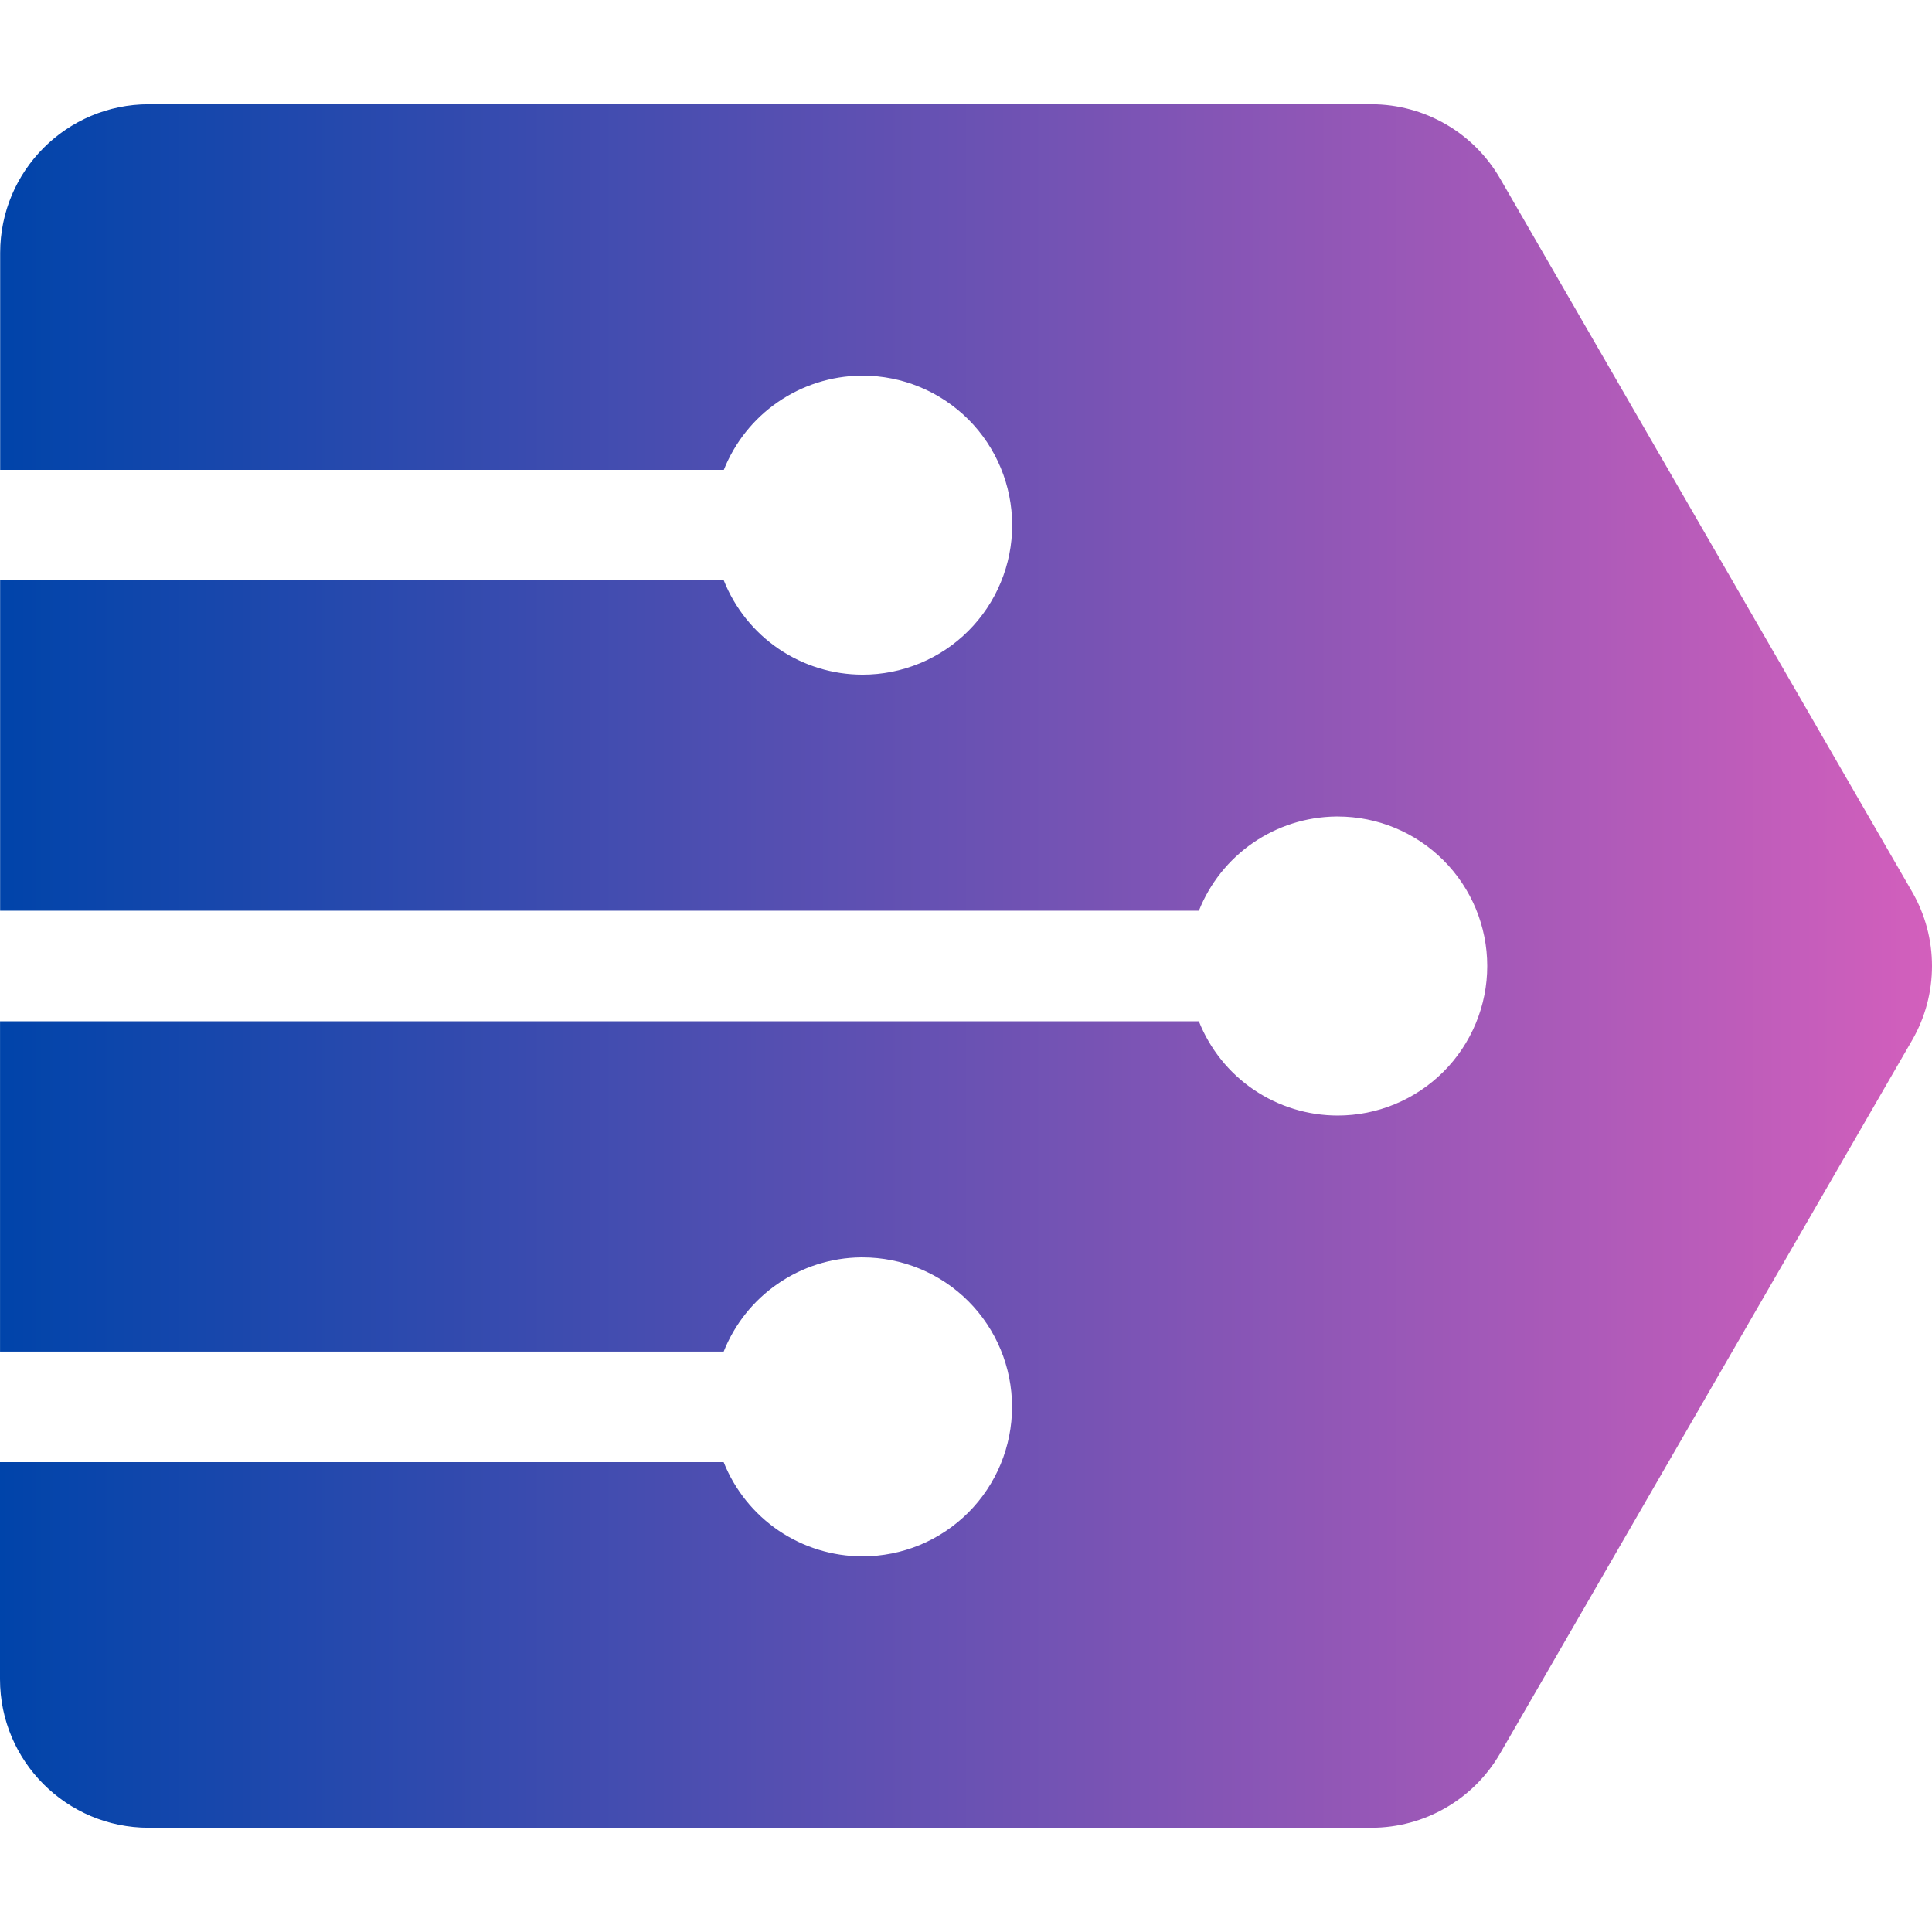 <svg width="48" height="48" viewBox="0 0 48 48" fill="none" xmlns="http://www.w3.org/2000/svg">
<g clip-path="url(#clip0_1123_6134)">
<path d="M3.698 2.59C1.658 2.59 0.004 4.243 0.004 6.283V11.674H17.983C18.255 10.991 18.723 10.404 19.328 9.988C19.934 9.571 20.649 9.343 21.384 9.333C21.4 9.333 21.416 9.333 21.433 9.333C22.418 9.333 23.362 9.725 24.059 10.421C24.755 11.117 25.146 12.062 25.147 13.047C25.147 13.534 25.051 14.018 24.864 14.468C24.678 14.919 24.404 15.329 24.059 15.674C23.715 16.019 23.305 16.293 22.854 16.479C22.404 16.666 21.921 16.762 21.433 16.762C20.689 16.762 19.962 16.539 19.347 16.121C18.732 15.703 18.256 15.11 17.982 14.419H0.003V22.627H29.786C30.057 21.944 30.526 21.357 31.131 20.94C31.737 20.523 32.452 20.296 33.187 20.286C33.203 20.286 33.219 20.286 33.236 20.286C34.221 20.286 35.165 20.677 35.862 21.374C36.558 22.07 36.95 23.015 36.95 24C36.95 24.488 36.854 24.971 36.667 25.422C36.48 25.872 36.207 26.282 35.862 26.627C35.517 26.971 35.108 27.245 34.657 27.432C34.206 27.619 33.724 27.715 33.236 27.715C32.492 27.715 31.766 27.491 31.15 27.074C30.535 26.657 30.059 26.064 29.785 25.373H0.001V33.579H17.98C18.252 32.896 18.72 32.309 19.326 31.893C19.931 31.476 20.647 31.248 21.382 31.239C21.398 31.238 21.414 31.238 21.43 31.239C22.415 31.239 23.36 31.63 24.056 32.326C24.753 33.023 25.144 33.968 25.144 34.953C25.144 35.44 25.048 35.923 24.862 36.374C24.675 36.825 24.402 37.234 24.057 37.579C23.712 37.924 23.302 38.198 22.852 38.385C22.401 38.571 21.918 38.667 21.43 38.667C20.687 38.667 19.96 38.444 19.345 38.027C18.73 37.609 18.254 37.017 17.979 36.326H0V41.717C0 43.756 1.654 45.41 3.695 45.41H34.071C35.391 45.41 36.61 44.706 37.27 43.563L47.505 25.846C48.165 24.704 48.165 23.296 47.505 22.154L37.27 4.436C36.61 3.294 35.391 2.59 34.071 2.59H3.698Z" fill="url(#paint0_linear_1123_6134)"/>
</g>
<defs>
<linearGradient id="paint0_linear_1123_6134" x1="0.004" y1="24" x2="48.004" y2="24" gradientUnits="userSpaceOnUse">
<stop stop-color="#0044AA"/>
<stop offset="1" stop-color="#D35FBC"/>
</linearGradient>
<clipPath id="clip0_1123_6134">
<rect width="48" height="42.82" fill="white" transform="translate(0 2.59)"/>
</clipPath>
</defs>
</svg>
